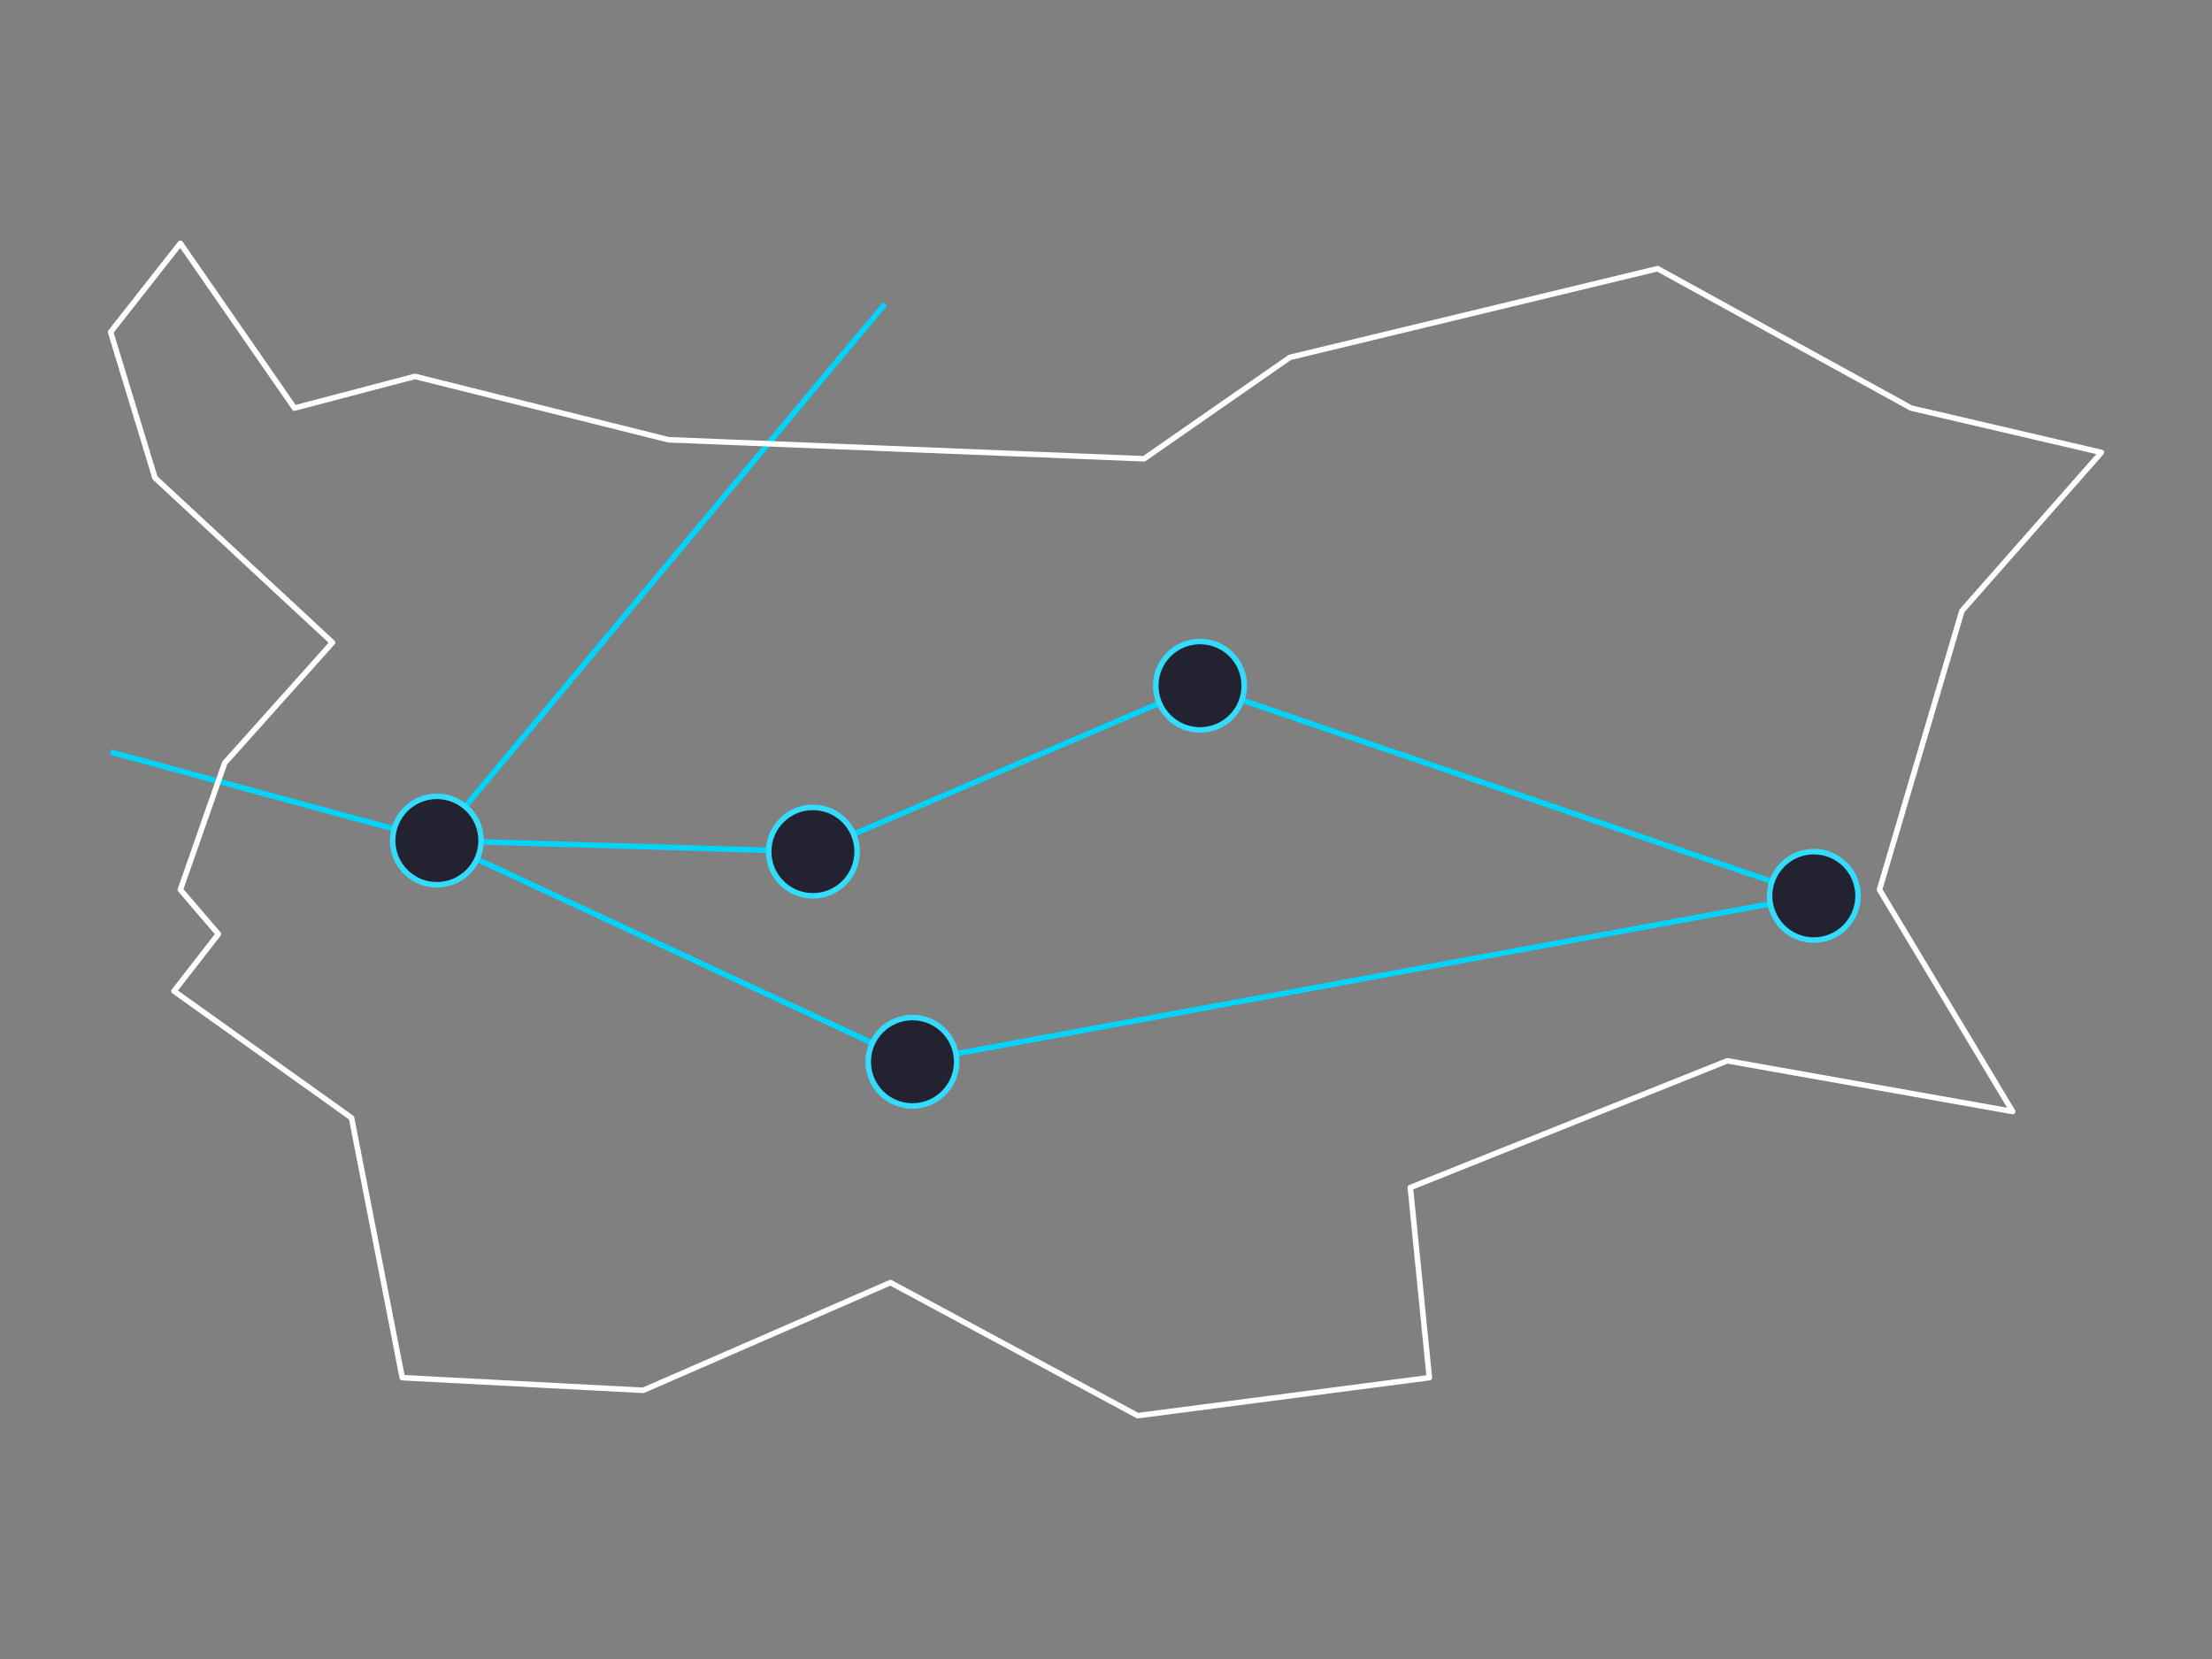 <?xml version="1.0" encoding="UTF-8"?>
<svg width="400px" height="300px" viewBox="0 0 400 300" version="1.1" xmlns="http://www.w3.org/2000/svg" xmlns:xlink="http://www.w3.org/1999/xlink">
    <rect x="0" y="0" width="400" height="300" fill="#808080" stroke="none"/>
    <!-- Generator: Sketch 43.2 (39069) - http://www.bohemiancoding.com/sketch -->
    <title>bulgarien</title>
    <desc>Created with Sketch.</desc>
    <defs></defs>
    <g id="Page-1" stroke="none" stroke-width="1" fill="none" fill-rule="evenodd">
        <g id="bulgarien">
            <polyline id="route" stroke="#00D4FA" points="20 136 79 152 147 154 217 124 328 162 165 192 79 152 160 55"></polyline>
            <polygon id="BG" stroke="#FFFFFF" stroke-linejoin="round" points="380 81.816 345.605 73.795 299.745 48.584 233.248 64.627 206.879 82.962 120.892 79.524 75.032 68.065 53.248 73.795 32.611 44 20 60.043 28.025 86.4 60.127 116.195 40.637 137.968 32.611 160.886 39.49 168.908 31.465 179.222 63.567 202.141 72.739 249.124 116.306 251.416 161.019 231.935 205.732 256 258.471 249.124 255.032 214.746 312.357 191.827 363.949 200.995 339.873 160.886 354.777 110.465"></polygon>
            <circle id="burgas" stroke="#34DCFB" fill="#222230" cx="328" cy="162" r="8"></circle>
            <circle id="Plovdiv" stroke="#34DCFB" fill="#222230" cx="165" cy="192" r="8"></circle>
            <circle id="welikotarnovo" stroke="#34DCFB" fill="#222230" cx="217" cy="124" r="8"></circle>
            <circle id="sofia" stroke="#34DCFB" fill="#222230" cx="79" cy="152" r="8"></circle>
            <circle id="kropiwschiza" stroke="#34DCFB" fill="#222230" cx="147" cy="154" r="8"></circle>
        </g>
    </g>
</svg>